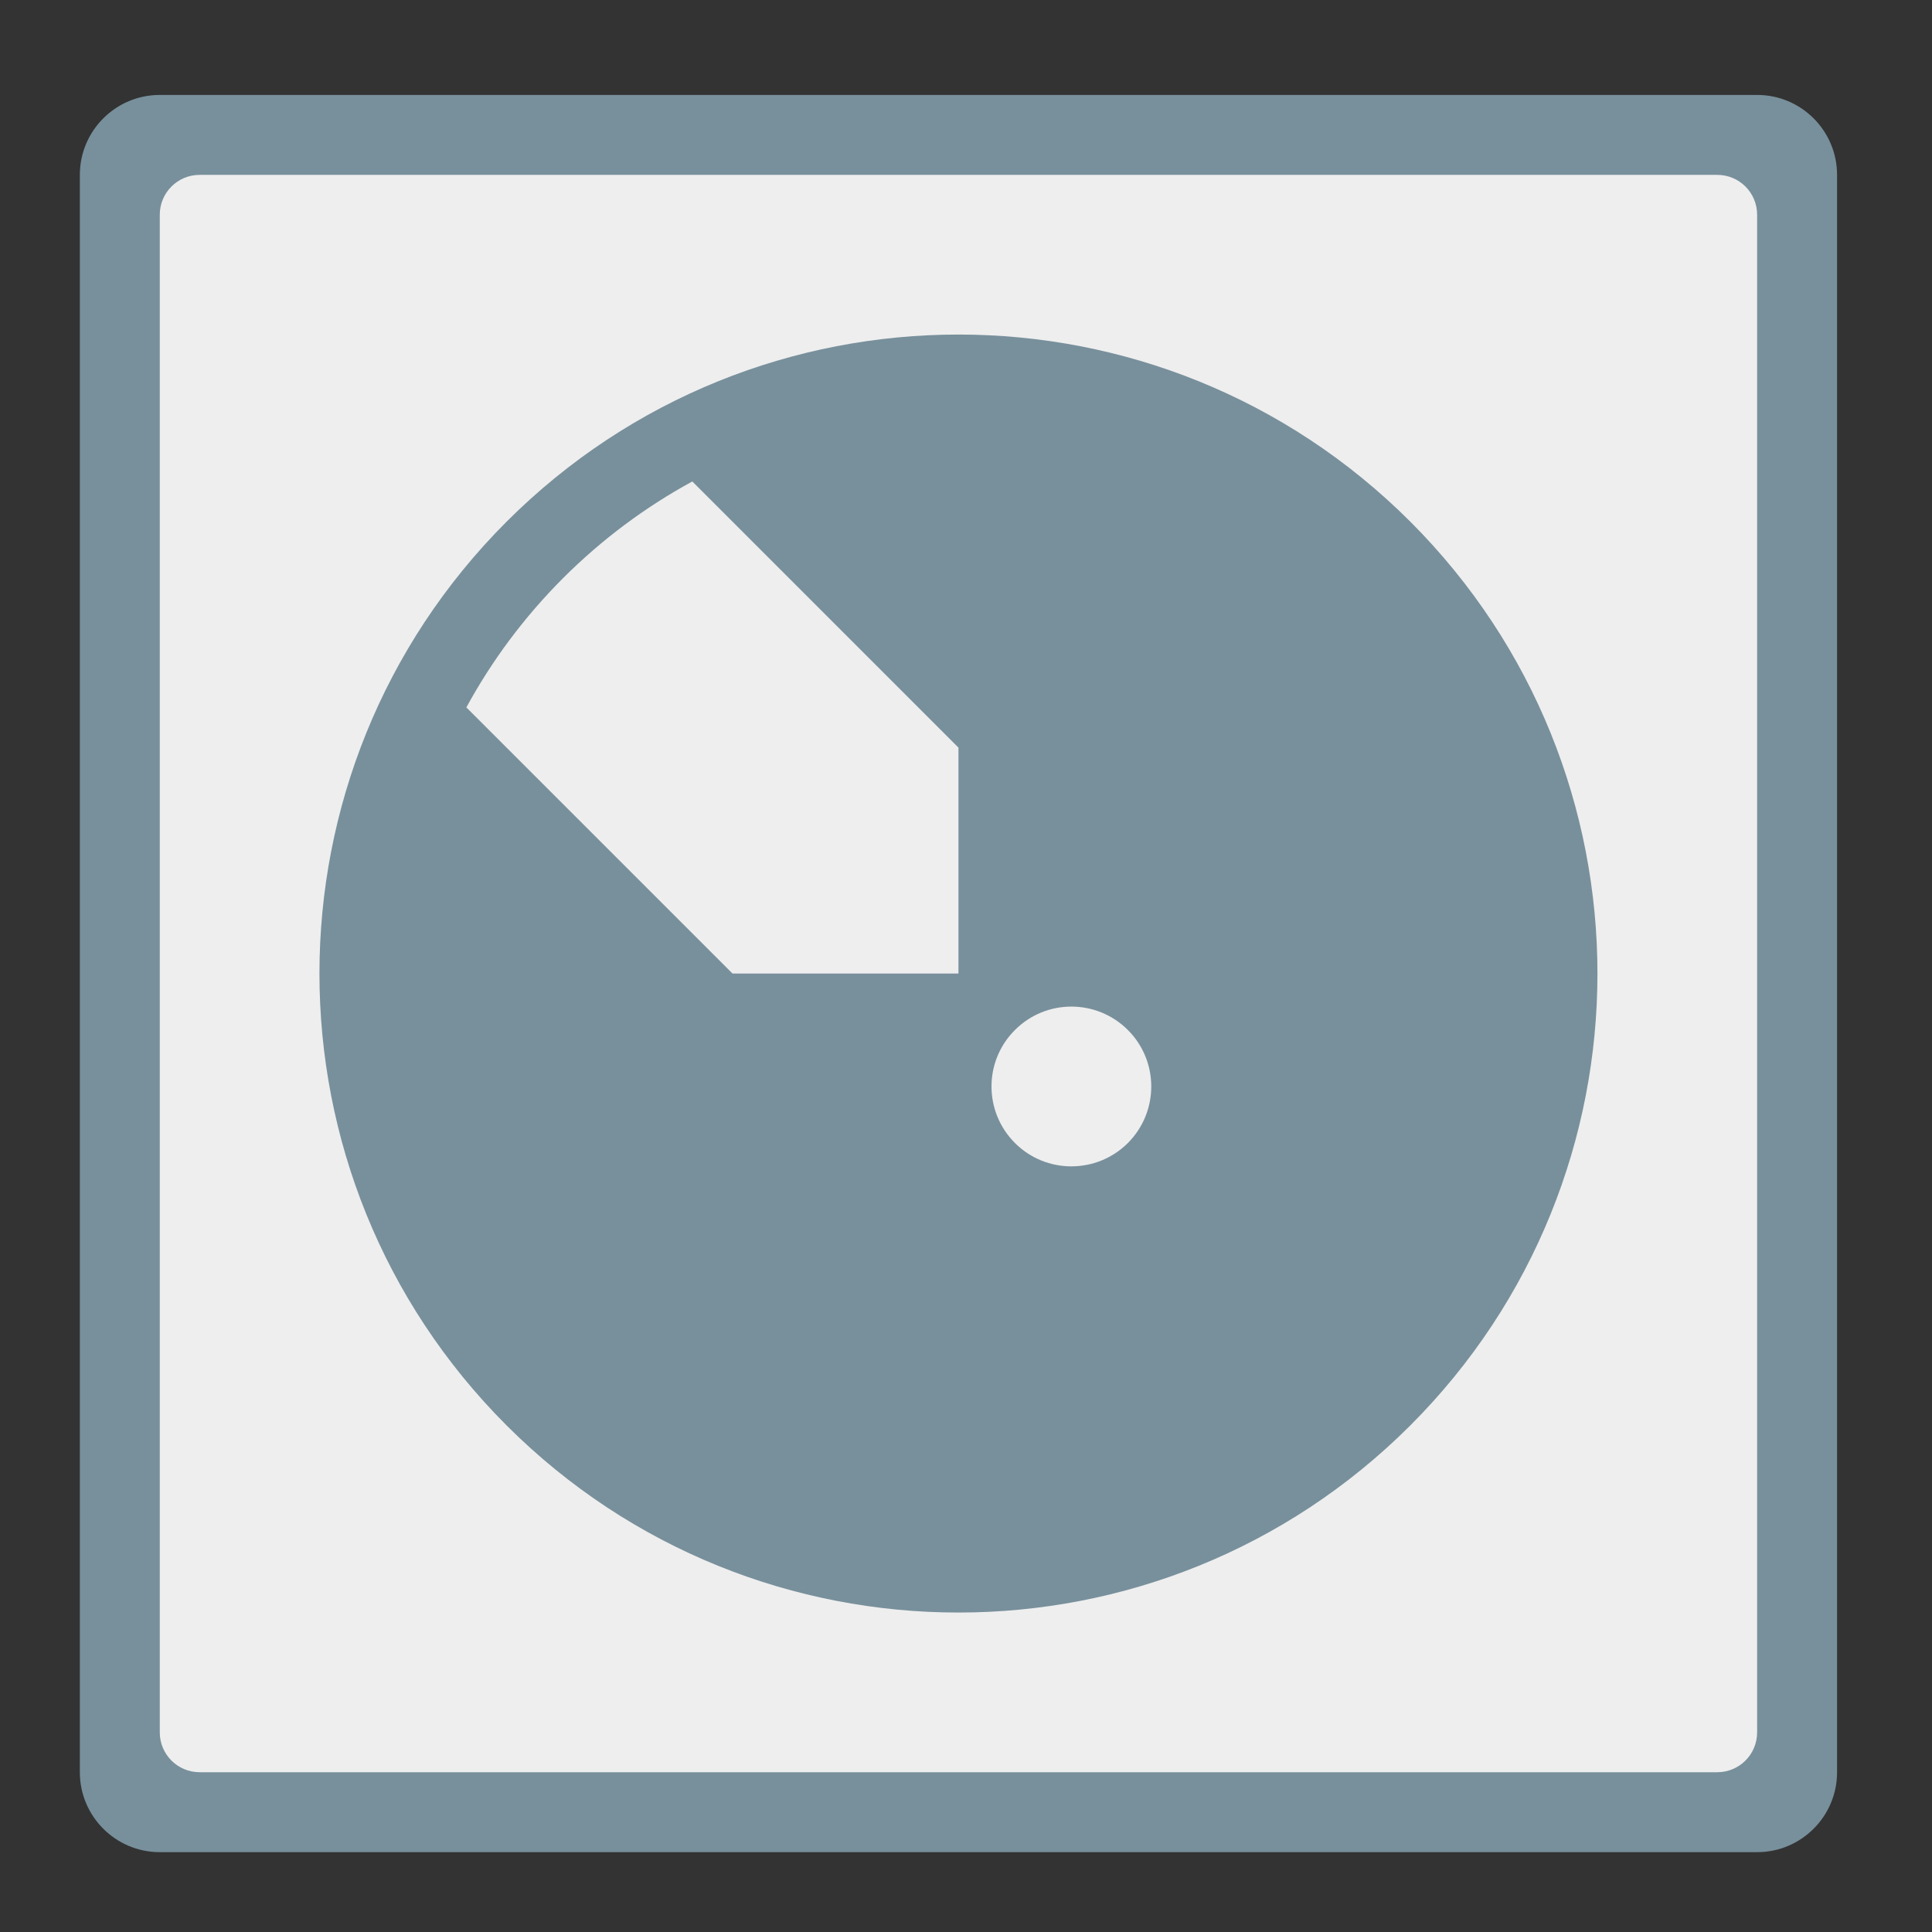 <?xml version="1.0" encoding="UTF-8"?>
<svg xmlns="http://www.w3.org/2000/svg" xmlns:xlink="http://www.w3.org/1999/xlink" width="64px" height="64px" viewBox="0 0 64 64" version="1.1">
<rect x="0" y="0" width="64" height="64" fill="#333333" stroke="none"/>
<g id="surface1">
<path style=" stroke:none;fill-rule:nonzero;fill:rgb(47.059%,56.471%,61.176%);fill-opacity:1;" d="M 5.293 3.145 L 58.207 3.145 C 59.668 3.145 60.855 4.332 60.855 5.793 L 60.855 58.707 C 60.855 60.168 59.668 61.355 58.207 61.355 L 5.293 61.355 C 3.832 61.355 2.645 60.168 2.645 58.707 L 2.645 5.793 C 2.645 4.332 3.832 3.145 5.293 3.145 Z M 5.293 3.145 "/>
<path style=" stroke:none;fill-rule:nonzero;fill:rgb(93.333%,93.333%,93.333%);fill-opacity:1;" d="M 6.613 5.793 L 56.887 5.793 C 57.617 5.793 58.207 6.383 58.207 7.113 L 58.207 57.387 C 58.207 58.117 57.617 58.707 56.887 58.707 L 6.613 58.707 C 5.883 58.707 5.293 58.117 5.293 57.387 L 5.293 7.113 C 5.293 6.383 5.883 5.793 6.613 5.793 Z M 6.613 5.793 "/>
<path style=" stroke:none;fill-rule:nonzero;fill:rgb(47.059%,56.471%,61.176%);fill-opacity:1;" d="M 16.781 17.281 C 25.051 9.016 38.449 9.016 46.719 17.281 C 54.984 25.551 54.984 38.949 46.719 47.219 C 38.449 55.484 25.051 55.484 16.781 47.219 C 8.516 38.949 8.516 25.551 16.781 17.281 Z M 16.781 17.281 "/>
<path style=" stroke:none;fill-rule:nonzero;fill:rgb(93.333%,93.333%,93.333%);fill-opacity:1;" d="M 18.652 19.152 C 17.352 20.453 16.285 21.898 15.449 23.434 L 24.266 32.25 L 31.75 32.25 L 31.75 24.766 L 22.934 15.949 C 21.398 16.785 19.953 17.852 18.652 19.152 Z M 18.652 19.152 "/>
<path style=" stroke:none;fill-rule:nonzero;fill:rgb(93.333%,93.333%,93.333%);fill-opacity:1;" d="M 33.621 34.121 C 34.652 33.086 36.328 33.086 37.363 34.121 C 38.395 35.152 38.395 36.828 37.363 37.863 C 36.328 38.895 34.652 38.895 33.621 37.863 C 32.586 36.828 32.586 35.152 33.621 34.121 Z M 33.621 34.121 "/>
</g>
</svg>
